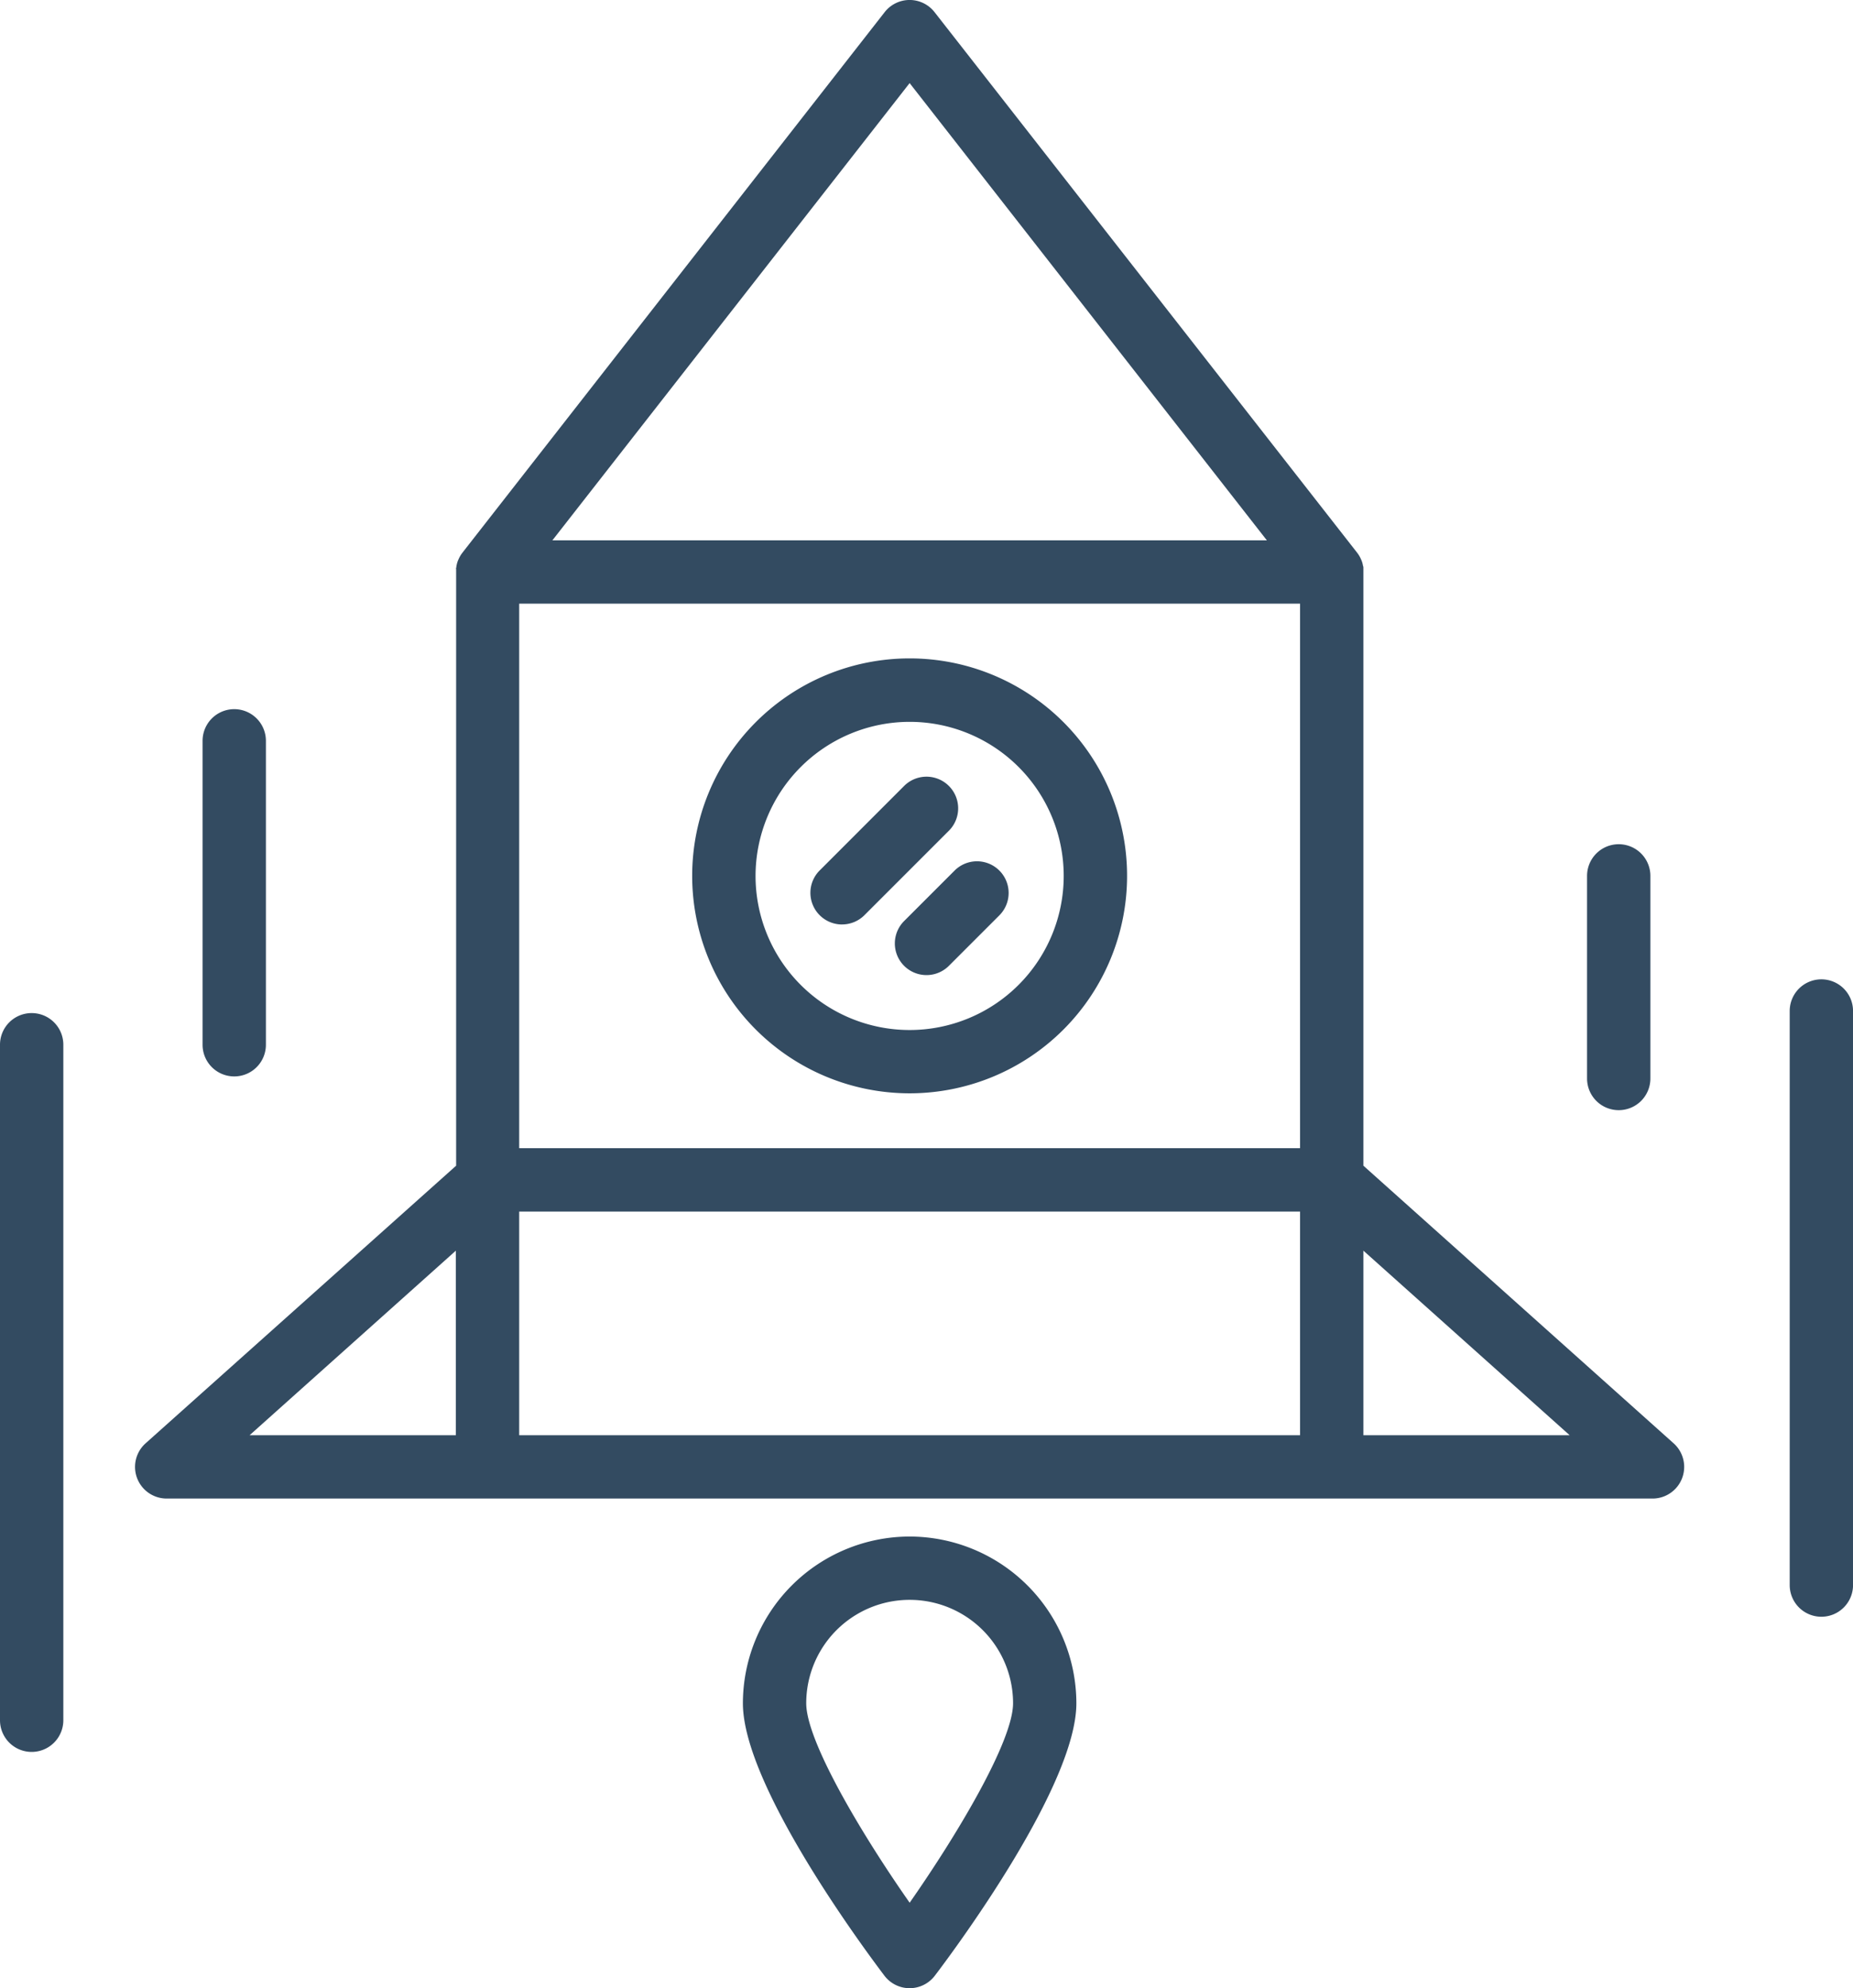 <svg xmlns="http://www.w3.org/2000/svg" viewBox="0 0 477.21 512"><defs><style>.cls-1{fill:#334b61;}</style></defs><title>rocket</title><g id="Слой_2" data-name="Слой 2"><g id="Layer_1" data-name="Layer 1"><path class="cls-1" d="M234.26,281.55a56,56,0,1,0-56-56A56,56,0,0,0,234.26,281.55Zm0-95.66a39.68,39.68,0,1,1-39.68,39.68A39.72,39.72,0,0,1,234.26,185.89Z"/><path class="cls-1" d="M234.26,395.69a43,43,0,0,0-42.94,42.94c0,20.89,30.35,62.09,36.44,70.14a8.15,8.15,0,0,0,13,0c6.09-8,36.44-49.25,36.44-70.14A43,43,0,0,0,234.26,395.69Zm0,94.29c-12.65-18.06-26.63-41.71-26.63-51.35a26.63,26.63,0,0,1,53.27,0C260.89,448.27,246.9,471.91,234.26,490Z"/><path class="cls-1" d="M351.12,300.19V147.3c0-.08,0-.16,0-.24s0-.32,0-.48,0-.23,0-.35,0-.29-.07-.44-.05-.24-.08-.37-.07-.27-.1-.41-.08-.25-.12-.38-.09-.25-.14-.37l-.17-.38-.16-.34c-.07-.13-.14-.26-.22-.39l-.18-.3c-.09-.13-.18-.26-.28-.39l-.14-.19L240.68,3.13a8.15,8.15,0,0,0-12.85,0L119.13,142.28l-.14.19c-.09.13-.19.26-.28.39l-.18.3-.22.39-.16.34c-.06.13-.11.25-.17.38s-.09.25-.14.37-.08.25-.12.38-.07.27-.1.41-.06.24-.08.37,0,.29-.07.44,0,.23,0,.35,0,.32,0,.48,0,.16,0,.24V300.19L37.5,371.68a8.15,8.15,0,0,0,5.44,14.23H425.58A8.15,8.15,0,0,0,431,371.67Zm-16.31-4.51H133.71V155.45h201.1ZM133.71,312h201.1V369.6H133.71ZM234.26,21.4l92,117.75h-184ZM117.4,322.07V369.6H64.28ZM351.12,369.6V322.07l53.12,47.53Z"/><path class="cls-1" d="M216.87,238.06a8.12,8.12,0,0,0,5.76-2.39l21.74-21.74a8.15,8.15,0,0,0-11.53-11.53L211.1,224.15a8.15,8.15,0,0,0,5.76,13.92Z"/><path class="cls-1" d="M232.84,237.19a8.15,8.15,0,1,0,11.53,11.53l13-13a8.15,8.15,0,1,0-11.53-11.53Z"/><path class="cls-1" d="M469.06,252.2a8.15,8.15,0,0,0-8.15,8.15V408.19a8.15,8.15,0,1,0,16.31,0V260.35A8.15,8.15,0,0,0,469.06,252.2Z"/><path class="cls-1" d="M416.88,285.89a8.15,8.15,0,0,0,8.15-8.15V225.56a8.15,8.15,0,1,0-16.31,0v52.18A8.15,8.15,0,0,0,416.88,285.89Z"/><path class="cls-1" d="M8.15,260.89A8.15,8.15,0,0,0,0,269V443a8.15,8.15,0,1,0,16.31,0V269A8.15,8.15,0,0,0,8.15,260.89Z"/><path class="cls-1" d="M60.33,277.2A8.15,8.15,0,0,0,68.48,269V190.78a8.15,8.15,0,1,0-16.31,0V269A8.15,8.15,0,0,0,60.33,277.2Z"/></g></g></svg>